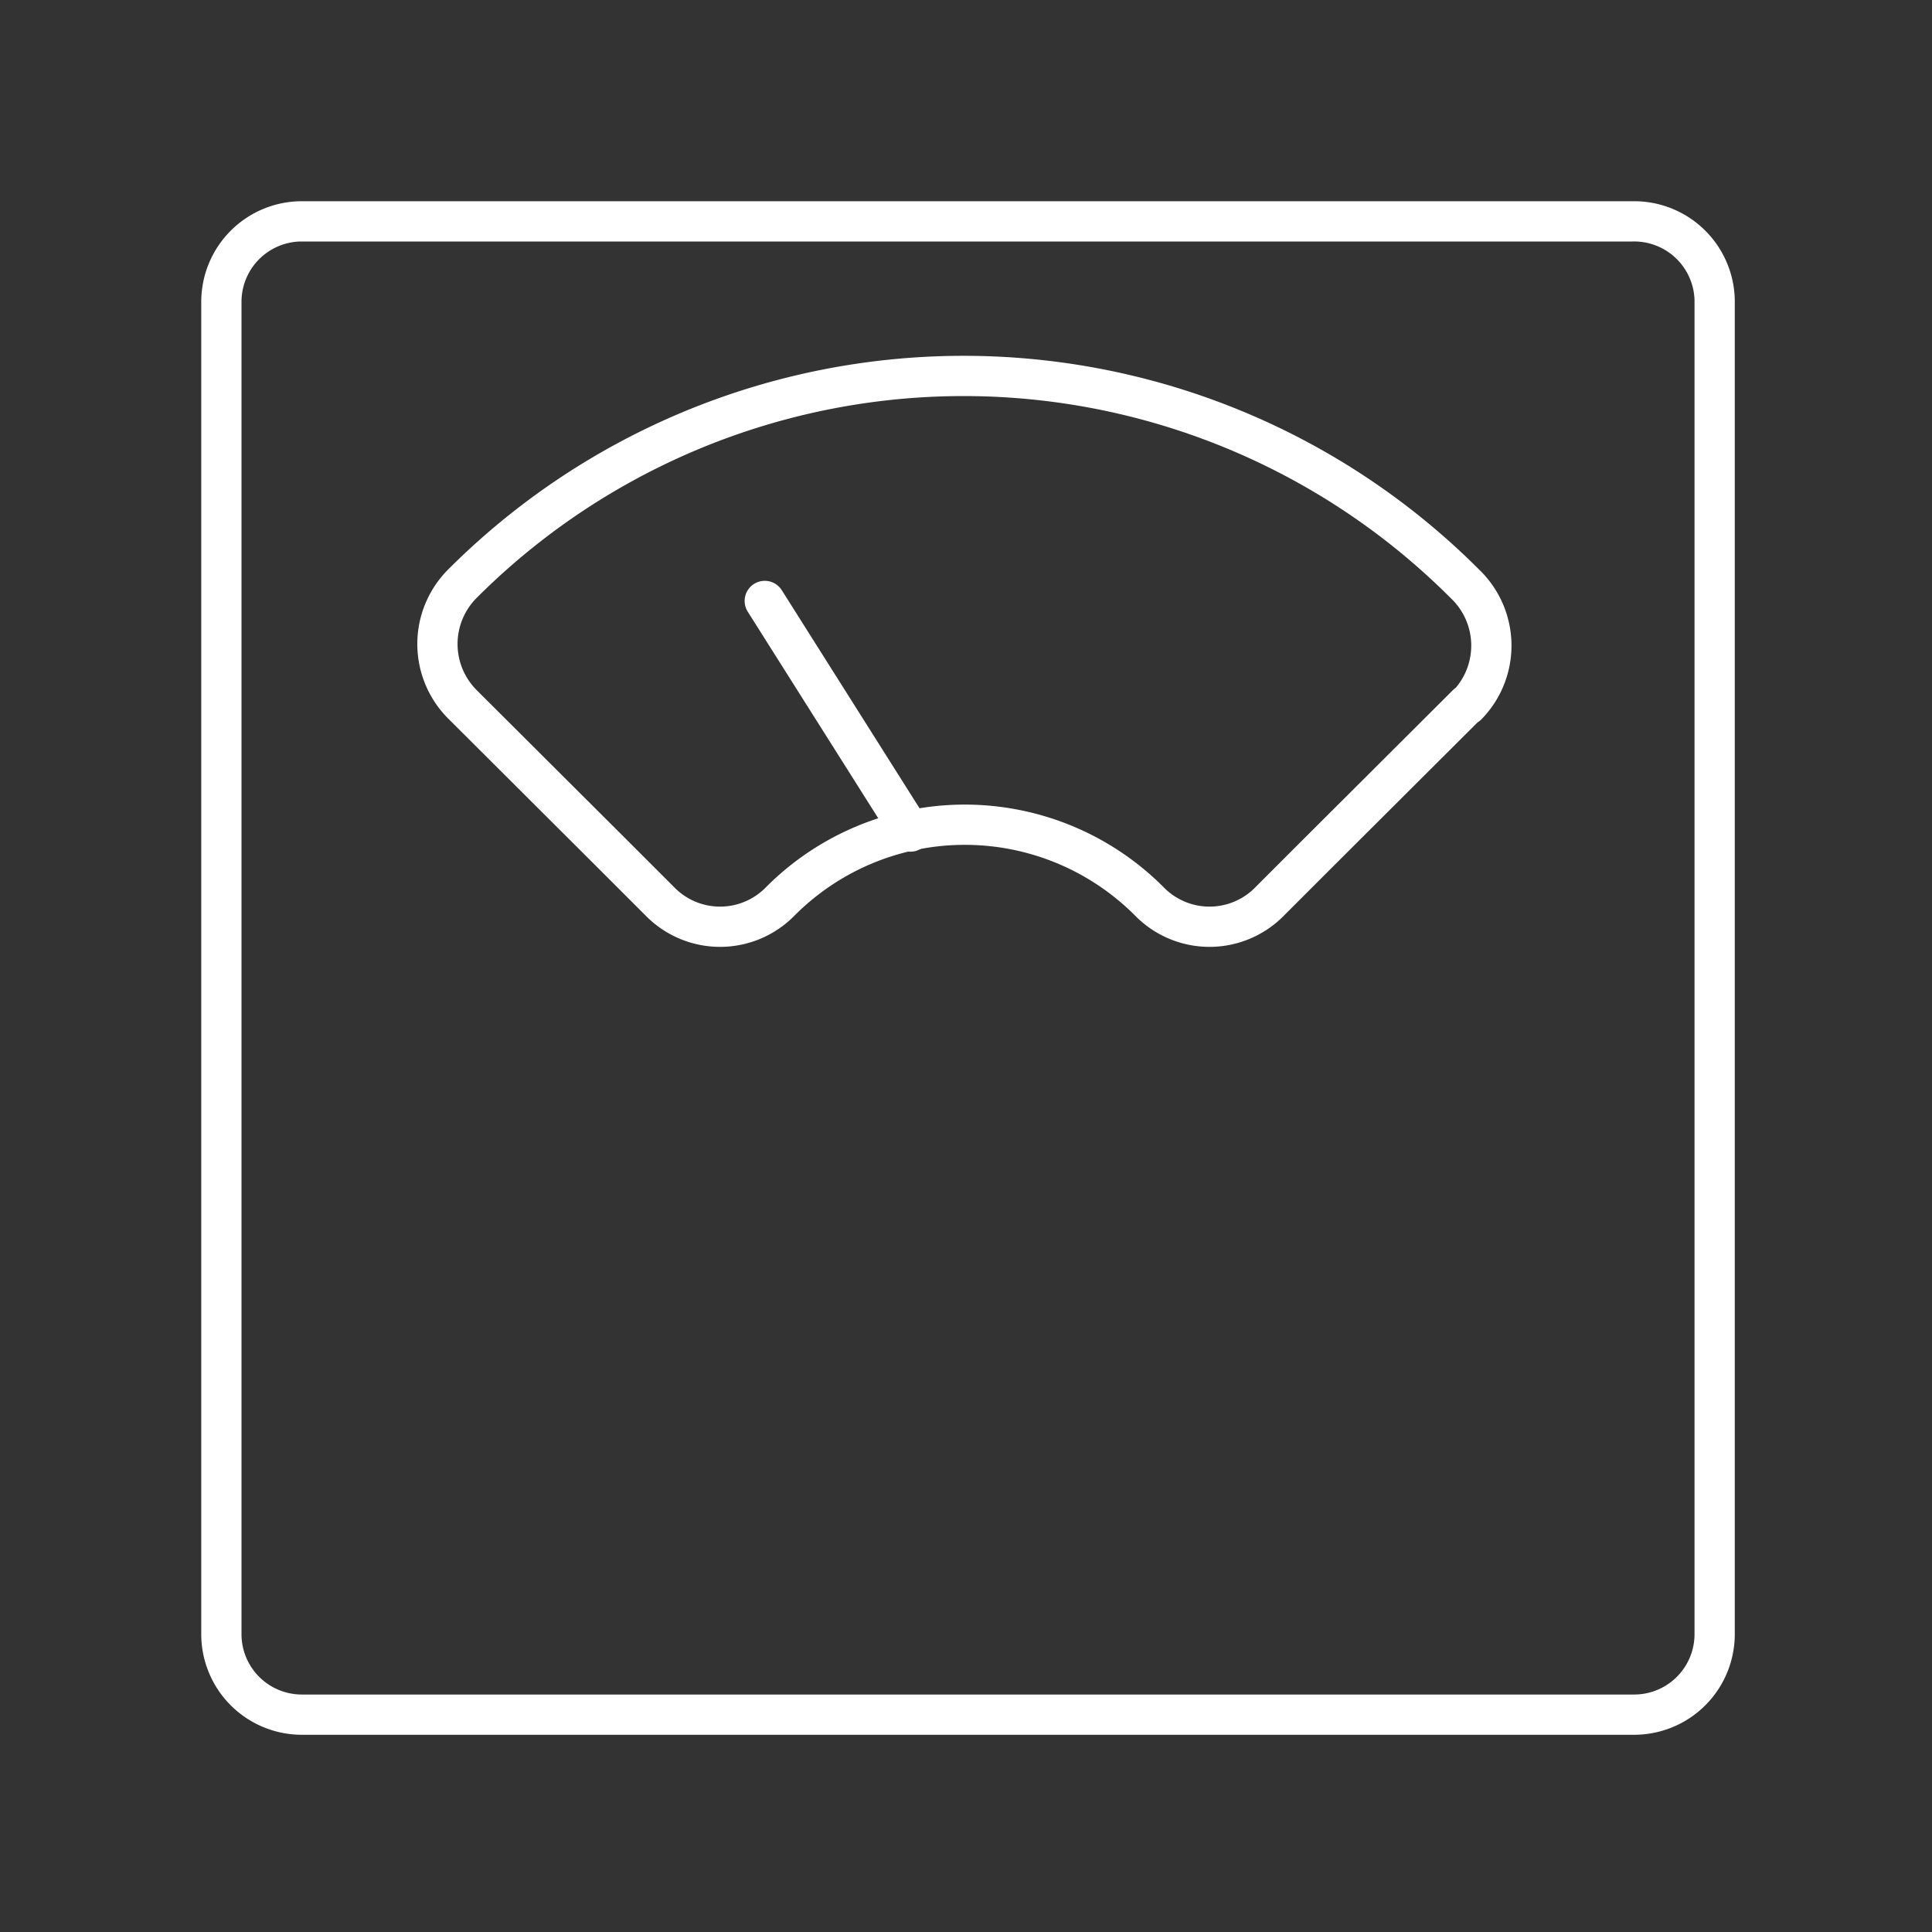 <svg id="Layer_2" data-name="Layer 2" viewBox="0 0 48 48" xmlns="http://www.w3.org/2000/svg">
 <rect x="0" y="0" width="48" height="48" fill="#333333" stroke="none"/>
 <defs>
  <style>.cls-1{fill:none;stroke:#fff;stroke-linecap:round;stroke-linejoin:round;}</style>
 </defs>
 <path class="cls-1" d="M40.55,5.5H7.45a2,2,0,0,0-1.95,2v33.1a2,2,0,0,0,2,2h33.1a2,2,0,0,0,2-2V7.45A2,2,0,0,0,40.55,5.5Zm-4.1,12-3.68,3.67-1.22,1.22a2.09,2.09,0,0,1-3,0,6.47,6.47,0,0,0-9.16,0,2.09,2.09,0,0,1-3,0l-1.22-1.22-3.68-3.67a2.12,2.12,0,0,1,0-3,17.6,17.6,0,0,1,24.9,0A2.12,2.12,0,0,1,36.45,17.52Z"/>
 <line class="cls-1" x1="19" x2="22.62" y1="14.93" y2="20.66"/>
</svg>
